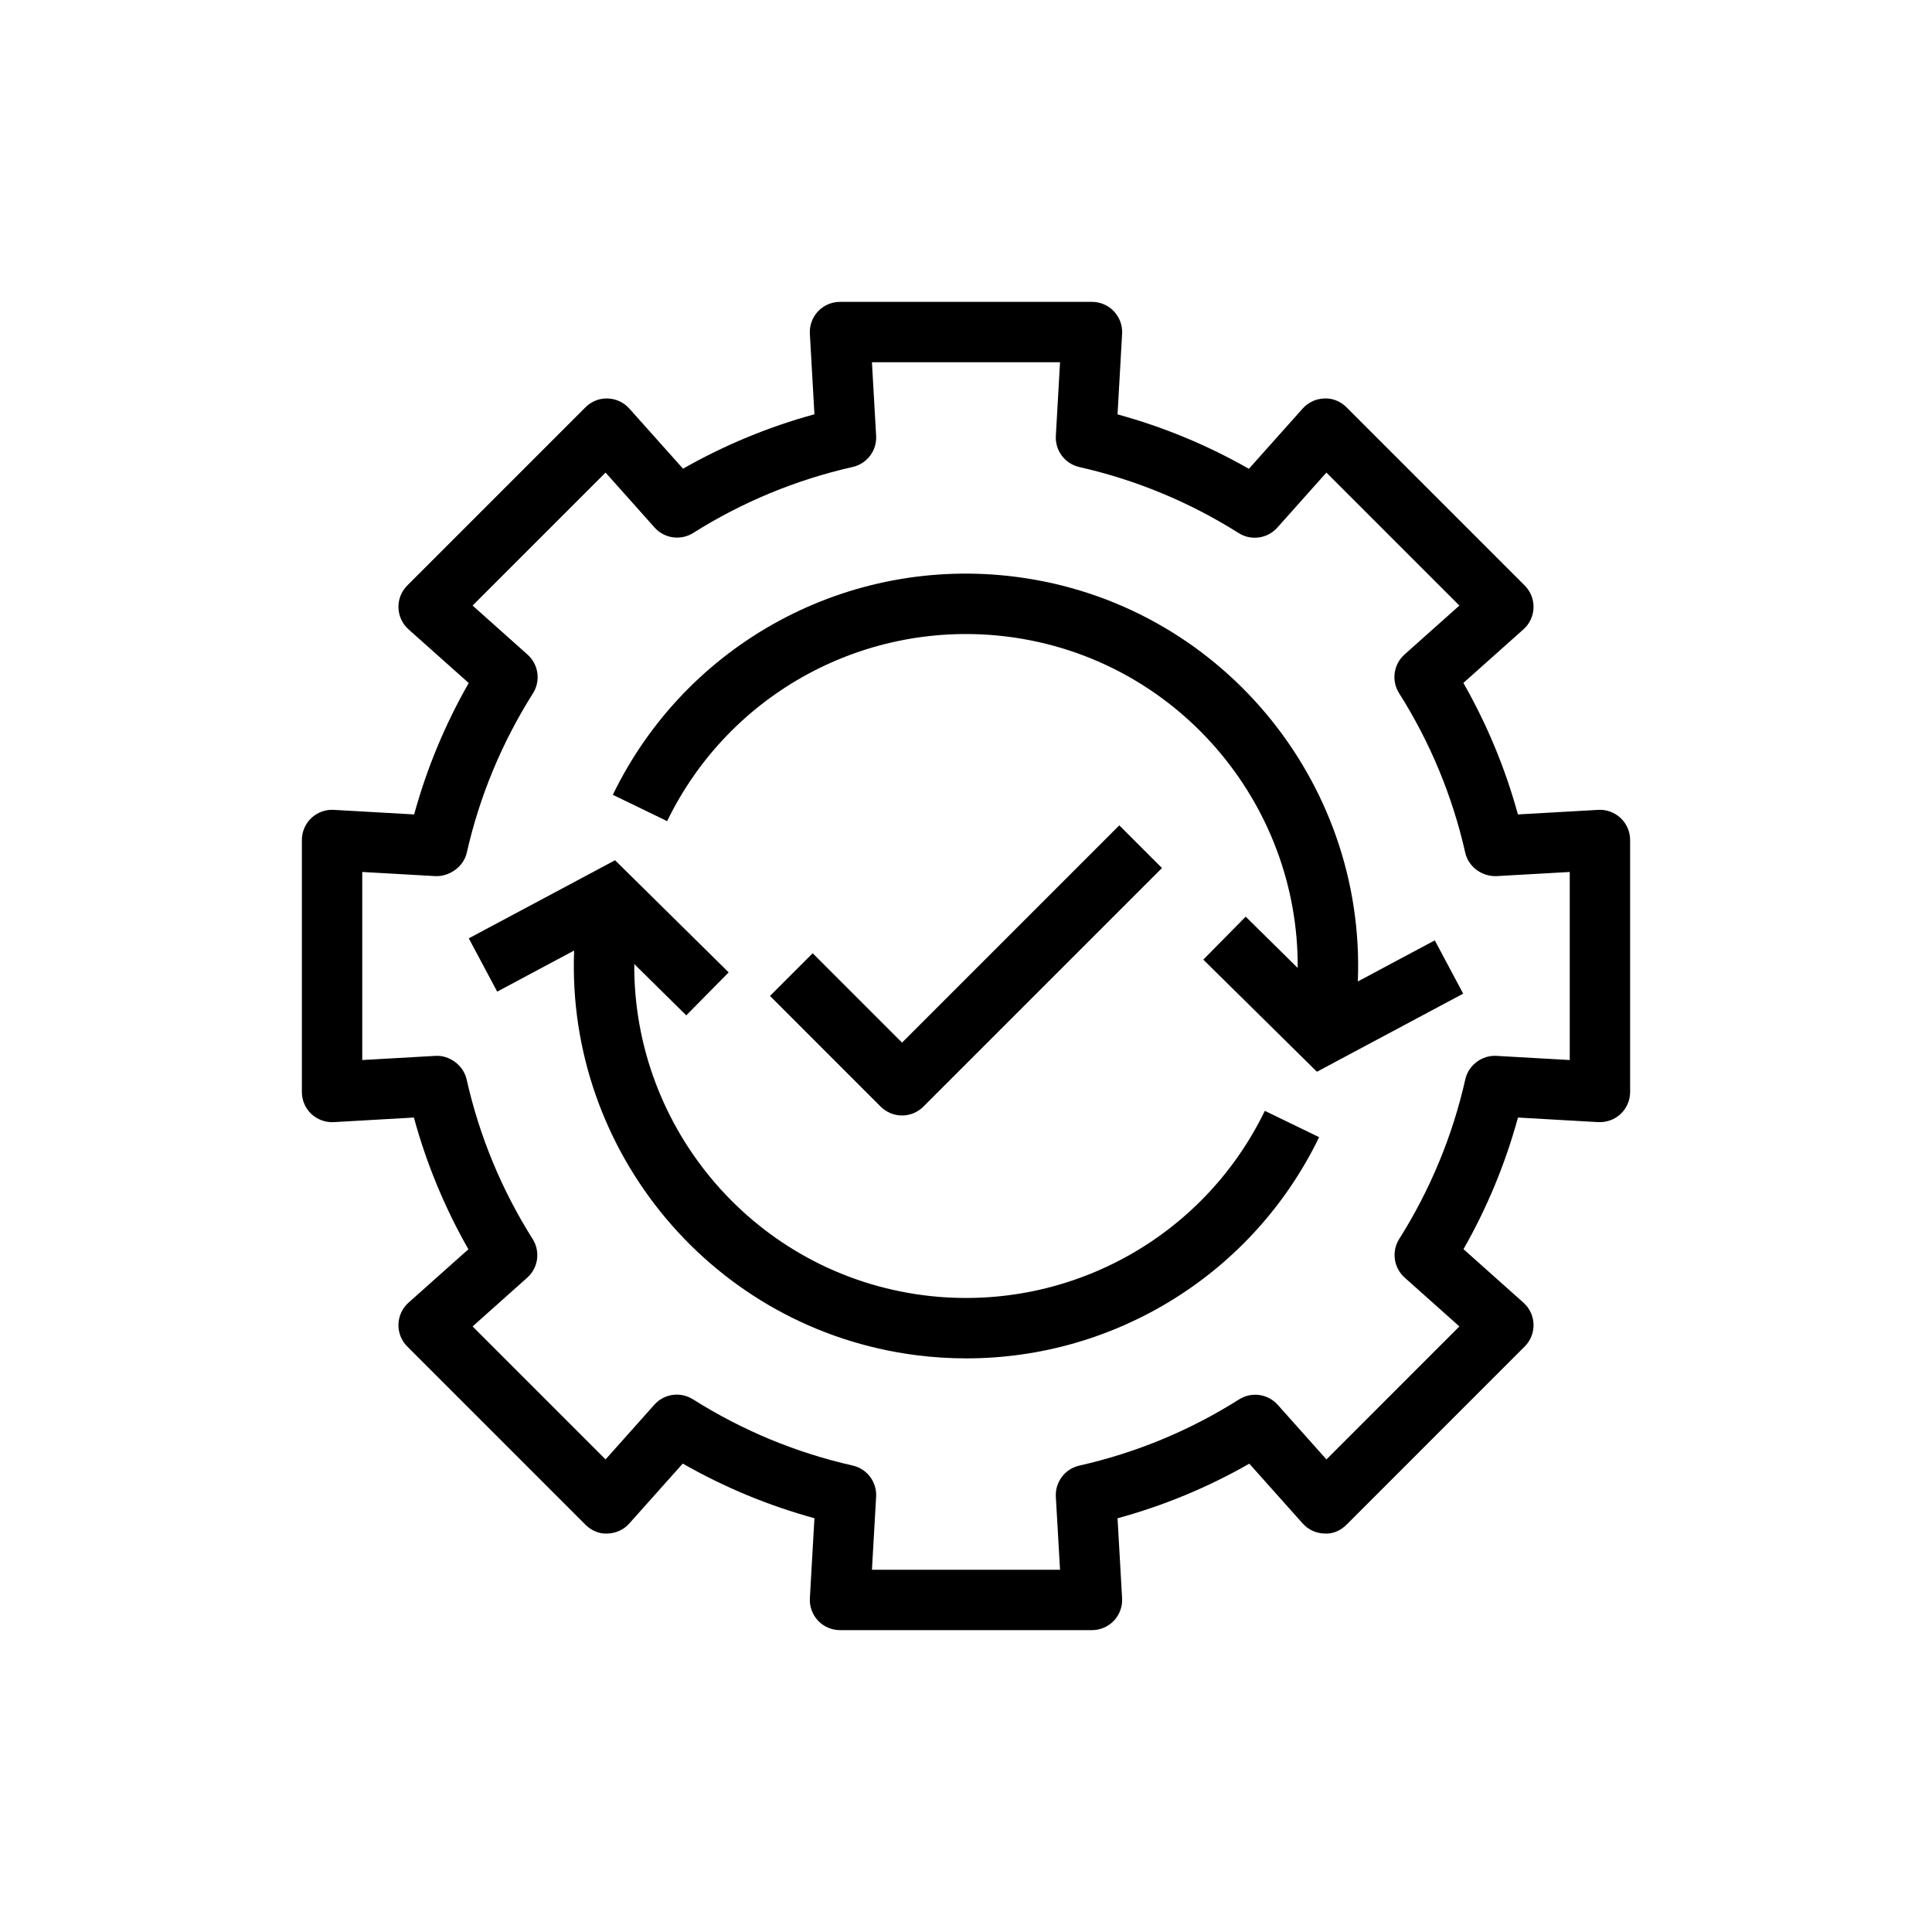 <?xml version="1.0" encoding="UTF-8"?>
<svg xmlns="http://www.w3.org/2000/svg" xmlns:xlink="http://www.w3.org/1999/xlink" width="64px" height="64px" viewBox="0 0 64 64" version="1.1">
  <title>Icon-Architecture/48/Arch_CN-Capstone_48</title>
  <defs/>
  <g id="Icon-Architecture/48/Arch_CN-Capstone_48" stroke="none" stroke-width="1" fill="none" fill-rule="evenodd">
    <g id="Icon-Service/48/CN-Capstone_48" transform="translate(8, 8)" fill="#000000">
      <path d="M21.023,41.581 C21.051,41.093 20.722,40.656 20.246,40.548 C18.37,40.124 16.589,39.386 14.956,38.354 C14.543,38.094 14.001,38.166 13.675,38.534 L12.06,40.345 L7.655,35.94 L9.465,34.325 C9.83,34 9.906,33.458 9.645,33.045 C8.617,31.416 7.88,29.636 7.457,27.755 C7.348,27.277 6.877,26.948 6.424,26.977 L4,27.115 L4,20.885 L6.431,21.023 C6.877,21.039 7.355,20.723 7.463,20.246 C7.887,18.373 8.626,16.597 9.656,14.966 C9.917,14.552 9.84,14.011 9.476,13.685 L7.655,12.06 L12.06,7.655 L13.684,9.475 C14.008,9.84 14.552,9.914 14.963,9.655 C16.593,8.628 18.37,7.893 20.246,7.469 C20.722,7.361 21.051,6.925 21.023,6.436 L20.884,4 L27.115,4 L26.976,6.438 C26.948,6.927 27.277,7.363 27.753,7.471 C29.627,7.895 31.404,8.631 33.033,9.659 C33.444,9.919 33.987,9.843 34.312,9.479 L35.939,7.655 L40.344,12.06 L38.526,13.682 C38.162,14.007 38.085,14.549 38.346,14.962 C39.377,16.592 40.114,18.37 40.538,20.246 C40.645,20.723 41.101,21.039 41.57,21.023 L44,20.885 L44,27.115 L41.572,26.977 C41.101,26.948 40.647,27.277 40.54,27.755 C40.117,29.63 39.38,31.409 38.351,33.042 C38.09,33.456 38.167,33.997 38.531,34.322 L40.344,35.94 L35.94,40.345 L34.327,38.537 C34,38.17 33.458,38.097 33.046,38.357 C31.416,39.388 29.635,40.126 27.754,40.55 C27.277,40.658 26.948,41.095 26.976,41.583 L27.115,44 L20.884,44 L21.023,41.581 Z M28.901,45.686 C29.089,45.486 29.187,45.217 29.171,44.943 L29.02,42.295 C30.547,41.878 32.01,41.272 33.385,40.486 L35.152,42.466 C35.335,42.672 35.594,42.792 35.87,42.8 C36.147,42.823 36.411,42.703 36.605,42.508 L42.507,36.605 C42.702,36.411 42.808,36.145 42.8,35.87 C42.793,35.595 42.671,35.335 42.466,35.152 L40.48,33.38 C41.264,32.004 41.869,30.543 42.285,29.02 L44.943,29.172 C45.21,29.186 45.487,29.089 45.686,28.901 C45.886,28.712 46,28.449 46,28.174 L46,19.826 C46,19.551 45.886,19.288 45.686,19.099 C45.487,18.911 45.211,18.811 44.943,18.828 L42.283,18.979 C41.866,17.456 41.26,15.997 40.476,14.623 L42.466,12.848 C42.671,12.665 42.793,12.406 42.8,12.13 C42.808,11.855 42.702,11.589 42.507,11.395 L36.605,5.493 C36.411,5.298 36.144,5.185 35.87,5.2 C35.594,5.208 35.336,5.329 35.152,5.534 L33.371,7.53 C31.999,6.747 30.541,6.143 29.02,5.727 L29.171,3.057 C29.187,2.782 29.089,2.513 28.9,2.313 C28.711,2.113 28.449,2 28.173,2 L19.826,2 C19.55,2 19.288,2.113 19.099,2.313 C18.91,2.513 18.812,2.782 18.828,3.057 L18.979,5.724 C17.458,6.14 15.999,6.744 14.626,7.526 L12.847,5.534 C12.664,5.329 12.405,5.208 12.129,5.2 C11.861,5.187 11.588,5.298 11.394,5.493 L5.492,11.395 C5.297,11.589 5.191,11.855 5.199,12.13 C5.207,12.405 5.328,12.665 5.533,12.848 L7.527,14.626 C6.742,16 6.136,17.458 5.719,18.979 L3.056,18.828 C2.785,18.81 2.512,18.911 2.313,19.099 C2.113,19.288 2,19.551 2,19.826 L2,28.174 C2,28.449 2.113,28.712 2.313,28.901 C2.512,29.089 2.786,29.187 3.056,29.172 L5.711,29.02 C6.127,30.548 6.733,32.009 7.516,33.384 L5.533,35.152 C5.328,35.335 5.207,35.595 5.199,35.87 C5.191,36.145 5.297,36.411 5.492,36.605 L11.394,42.508 C11.588,42.703 11.858,42.821 12.129,42.8 C12.405,42.792 12.665,42.672 12.847,42.466 L14.617,40.483 C15.994,41.269 17.455,41.875 18.979,42.293 L18.828,44.943 C18.812,45.217 18.91,45.486 19.098,45.686 C19.288,45.887 19.55,46 19.826,46 L28.173,46 C28.449,46 28.711,45.887 28.901,45.686 L28.901,45.686 Z M22.588,28.659 L30.492,20.755 L29.078,19.341 L21.881,26.538 L18.921,23.577 L17.507,24.991 L21.174,28.659 C21.362,28.846 21.616,28.952 21.881,28.952 C22.147,28.952 22.401,28.846 22.588,28.659 L22.588,28.659 Z M39.529,23.151 L36.98,24.512 C37.246,17.861 32.381,11.974 25.658,11.109 C20.106,10.395 14.74,13.296 12.301,18.329 L14.1,19.201 C16.165,14.944 20.712,12.493 25.402,13.093 C30.966,13.809 35.024,18.59 34.988,24.065 L33.265,22.365 L31.861,23.789 L35.625,27.503 L40.47,24.916 L39.529,23.151 Z M35.698,29.67 C33.505,34.196 28.944,36.998 24.012,36.998 C23.459,36.998 22.901,36.963 22.341,36.891 C15.618,36.026 10.753,30.139 11.019,23.488 L8.47,24.849 L7.529,23.084 L12.375,20.497 L16.138,24.211 L14.734,25.635 L13.011,23.935 C12.975,29.41 17.033,34.191 22.597,34.907 C27.287,35.508 31.835,33.056 33.899,28.798 L35.698,29.67 Z" id="Fill-3"/>
    </g>
  </g>
</svg>
